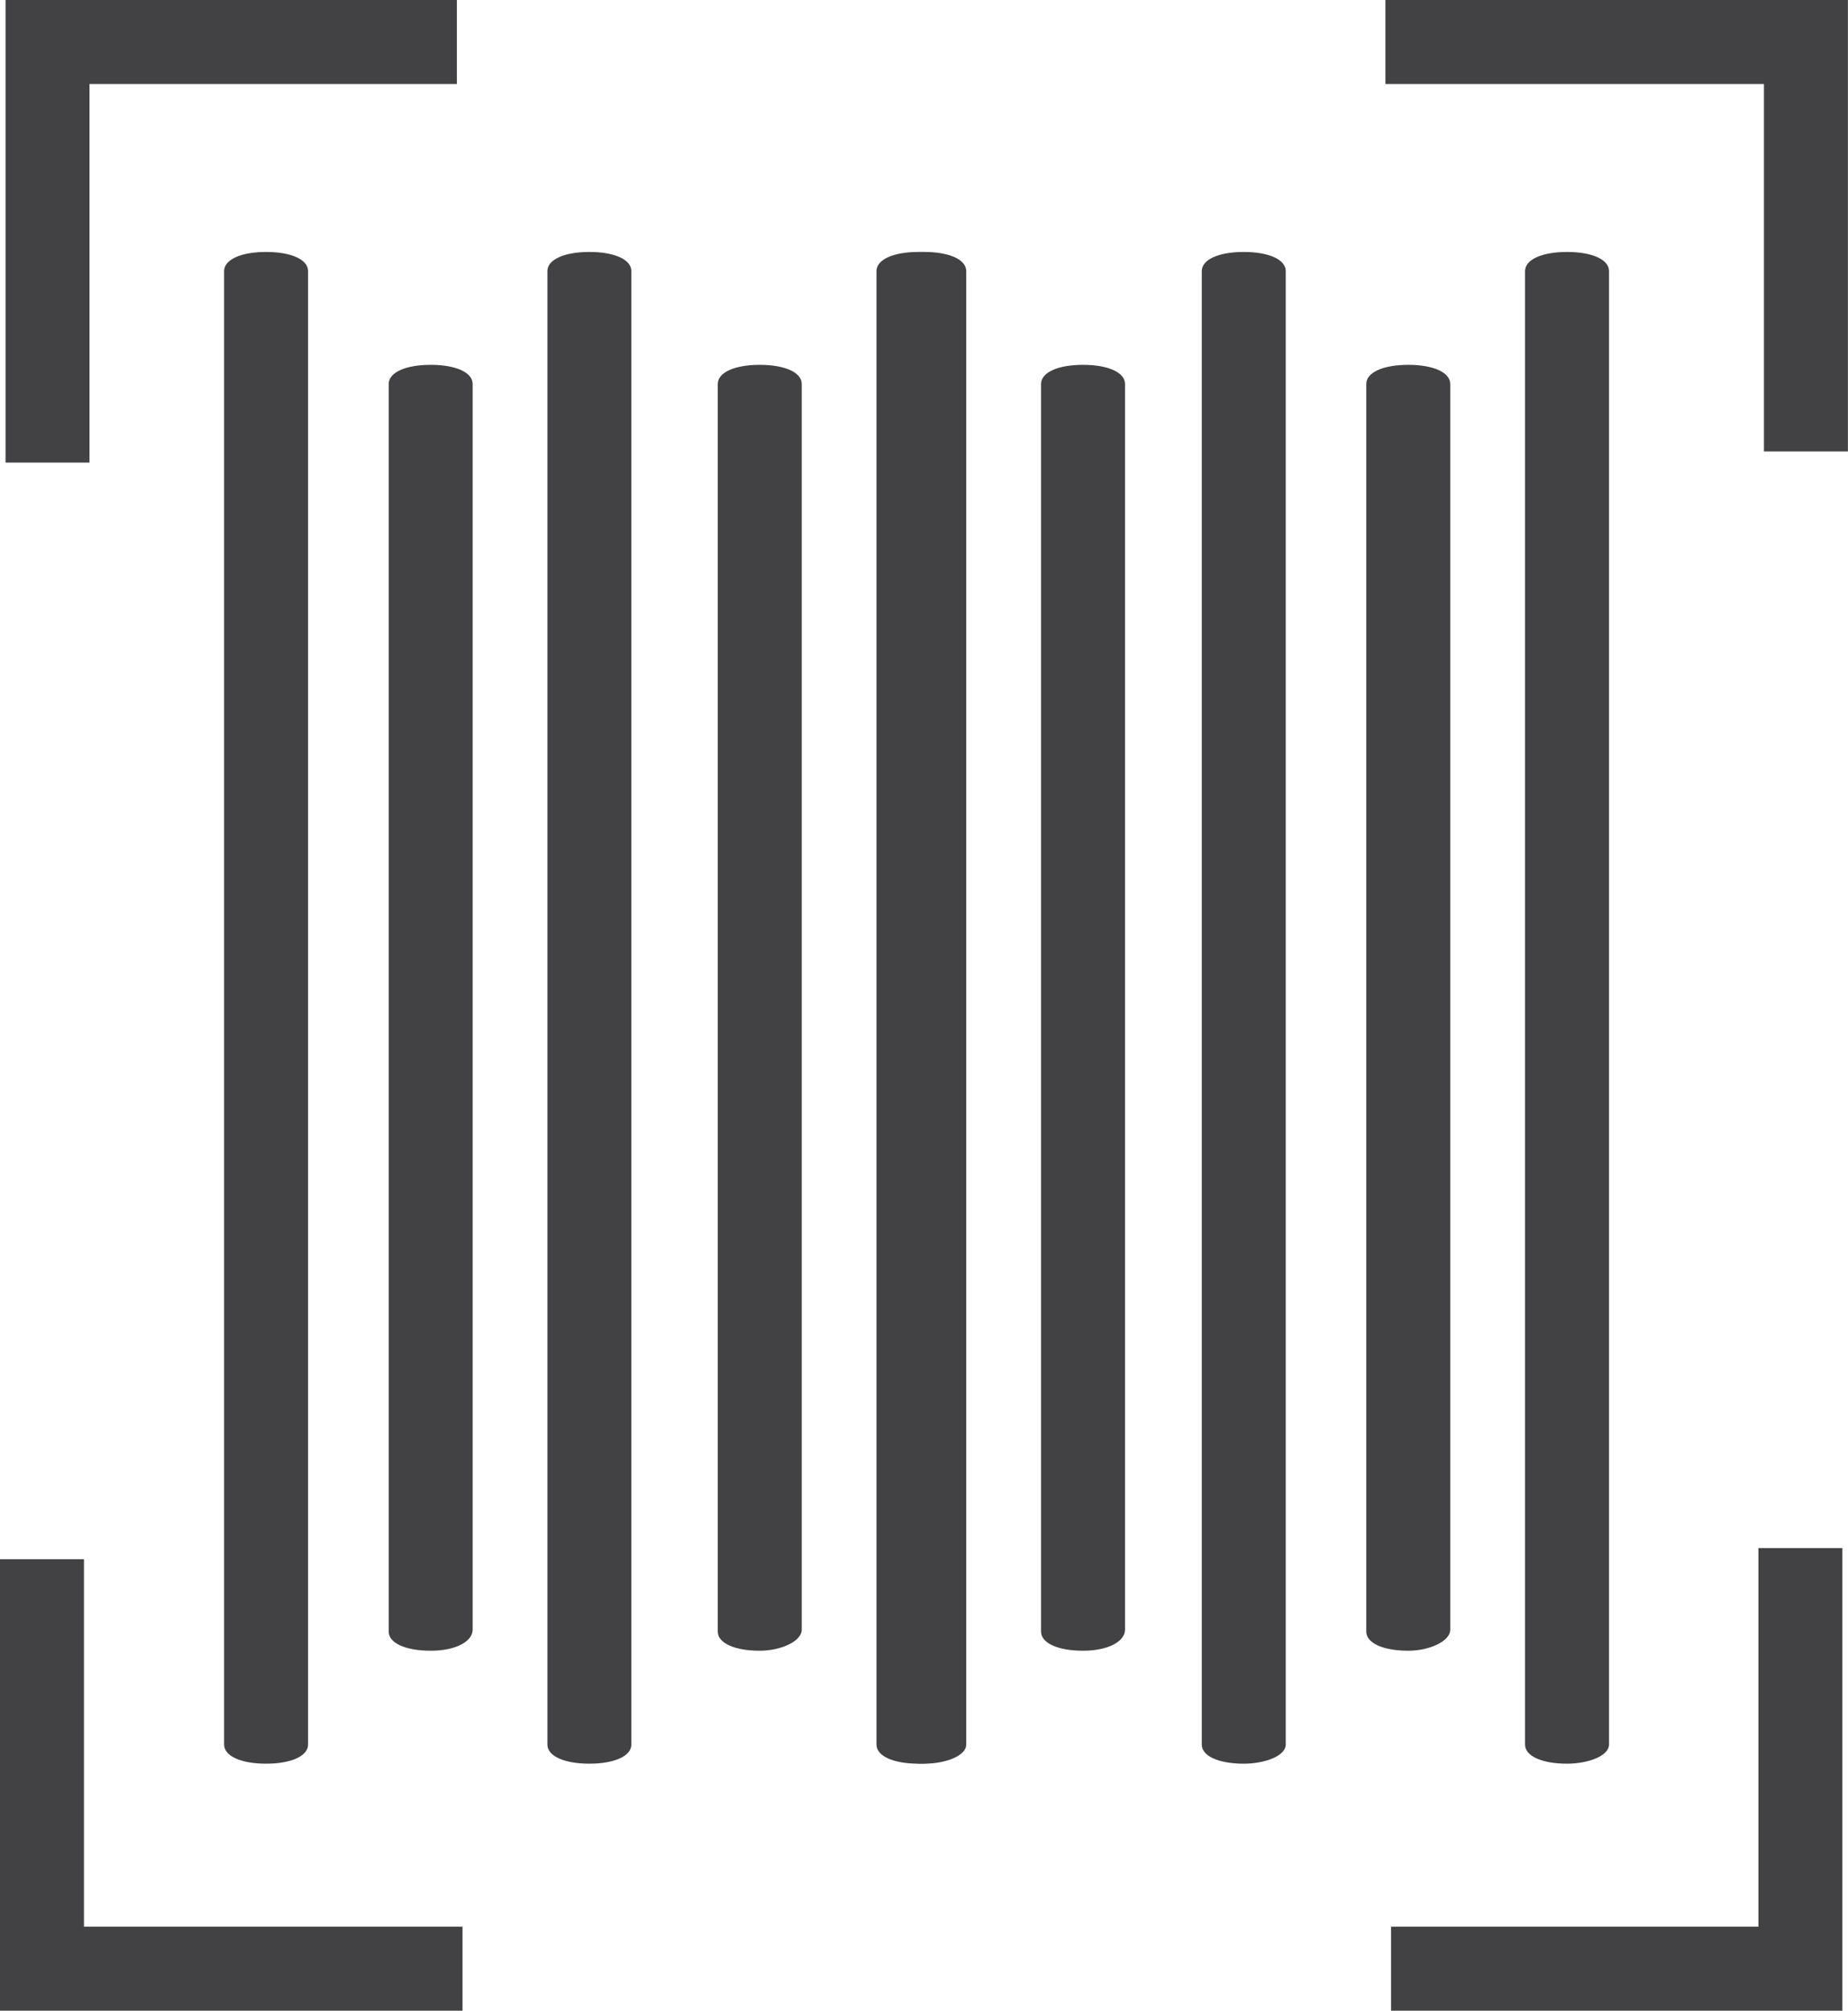 <svg xmlns="http://www.w3.org/2000/svg" viewBox="0 0 22.008 23.941">
  <defs>
    <style>
      .cls-1 {
        fill: #424244;
      }

      .cls-2 {
        fill: none;
        stroke: #424244;
      }
    </style>
  </defs>
  <g id="Group_2546" data-name="Group 2546" transform="translate(-930.059 -400)">
    <path id="Path_443" data-name="Path 443" class="cls-1" d="M.5,18c-.3,0-.5-.091-.5-.228V.228C0,.091.2,0,.5,0s.5.091.5.228V17.772C1,17.908.8,18,.5,18Z" transform="translate(932.728 403)"/>
    <path id="Path_444" data-name="Path 444" class="cls-1" d="M17.4,18c-.3,0-.5-.091-.5-.228V.228c0-.137.2-.228.5-.228s.5.091.5.228V17.772C17.9,17.908,17.7,18,17.4,18Z" transform="translate(919.678 403)"/>
    <path id="Path_445" data-name="Path 445" class="cls-1" d="M9.1,21.211c-.3,0-.5-.091-.5-.228V6.128c0-.137.2-.228.5-.228s.5.091.5.228V20.96C9.6,21.1,9.4,21.211,9.1,21.211Z" transform="translate(926.088 398.444)"/>
    <path id="Path_446" data-name="Path 446" class="cls-1" d="M34.6,18c-.3,0-.5-.091-.5-.228V.228c0-.137.2-.228.5-.228s.5.091.5.228V17.772C35.1,17.908,34.9,18,34.6,18Z" transform="translate(906.397 403)"/>
    <path id="Path_447" data-name="Path 447" class="cls-1" d="M26.3,21.211c-.3,0-.5-.091-.5-.228V6.128c0-.137.2-.228.5-.228s.5.091.5.228V20.96C26.8,21.1,26.55,21.211,26.3,21.211Z" transform="translate(912.807 398.444)"/>
    <path id="Path_448" data-name="Path 448" class="cls-1" d="M34.9,18c-.3,0-.5-.091-.5-.228V.228c0-.137.2-.228.5-.228s.5.091.5.228V17.772C35.4,17.908,35.15,18,34.9,18Z" transform="translate(906.166 403)"/>
    <path id="Path_449" data-name="Path 449" class="cls-1" d="M51.6,18c-.3,0-.5-.091-.5-.228V.228c0-.137.2-.228.5-.228s.5.091.5.228V17.772C52.1,17.908,51.85,18,51.6,18Z" transform="translate(893.271 403)"/>
    <path id="Path_450" data-name="Path 450" class="cls-1" d="M43.2,21.211c-.3,0-.5-.091-.5-.228V6.128c0-.137.2-.228.5-.228s.5.091.5.228V20.96C43.7,21.1,43.5,21.211,43.2,21.211Z" transform="translate(899.757 398.444)"/>
    <path id="Path_451" data-name="Path 451" class="cls-1" d="M68.5,18c-.3,0-.5-.091-.5-.228V.228c0-.137.2-.228.5-.228s.5.091.5.228V17.772C69,17.908,68.75,18,68.5,18Z" transform="translate(880.221 403)"/>
    <path id="Path_452" data-name="Path 452" class="cls-1" d="M60.2,21.211c-.3,0-.5-.091-.5-.228V6.128c0-.137.2-.228.5-.228s.5.091.5.228V20.96C60.7,21.1,60.45,21.211,60.2,21.211Z" transform="translate(886.63 398.444)"/>
    <path id="Path_1169" data-name="Path 1169" class="cls-2" d="M6,0H1.125V5.008" transform="translate(929.5 400.5)"/>
    <path id="Path_1170" data-name="Path 1170" class="cls-2" d="M6,0H1.125V5.008" transform="translate(930.559 424.566) rotate(-90)"/>
    <path id="Path_1171" data-name="Path 1171" class="cls-2" d="M6,0H1.125V5.008" transform="translate(952.625 423.441) rotate(180)"/>
    <path id="Path_1172" data-name="Path 1172" class="cls-2" d="M6,0H1.125V5.008" transform="translate(951.566 399.375) rotate(90)"/>
  </g>
</svg>
